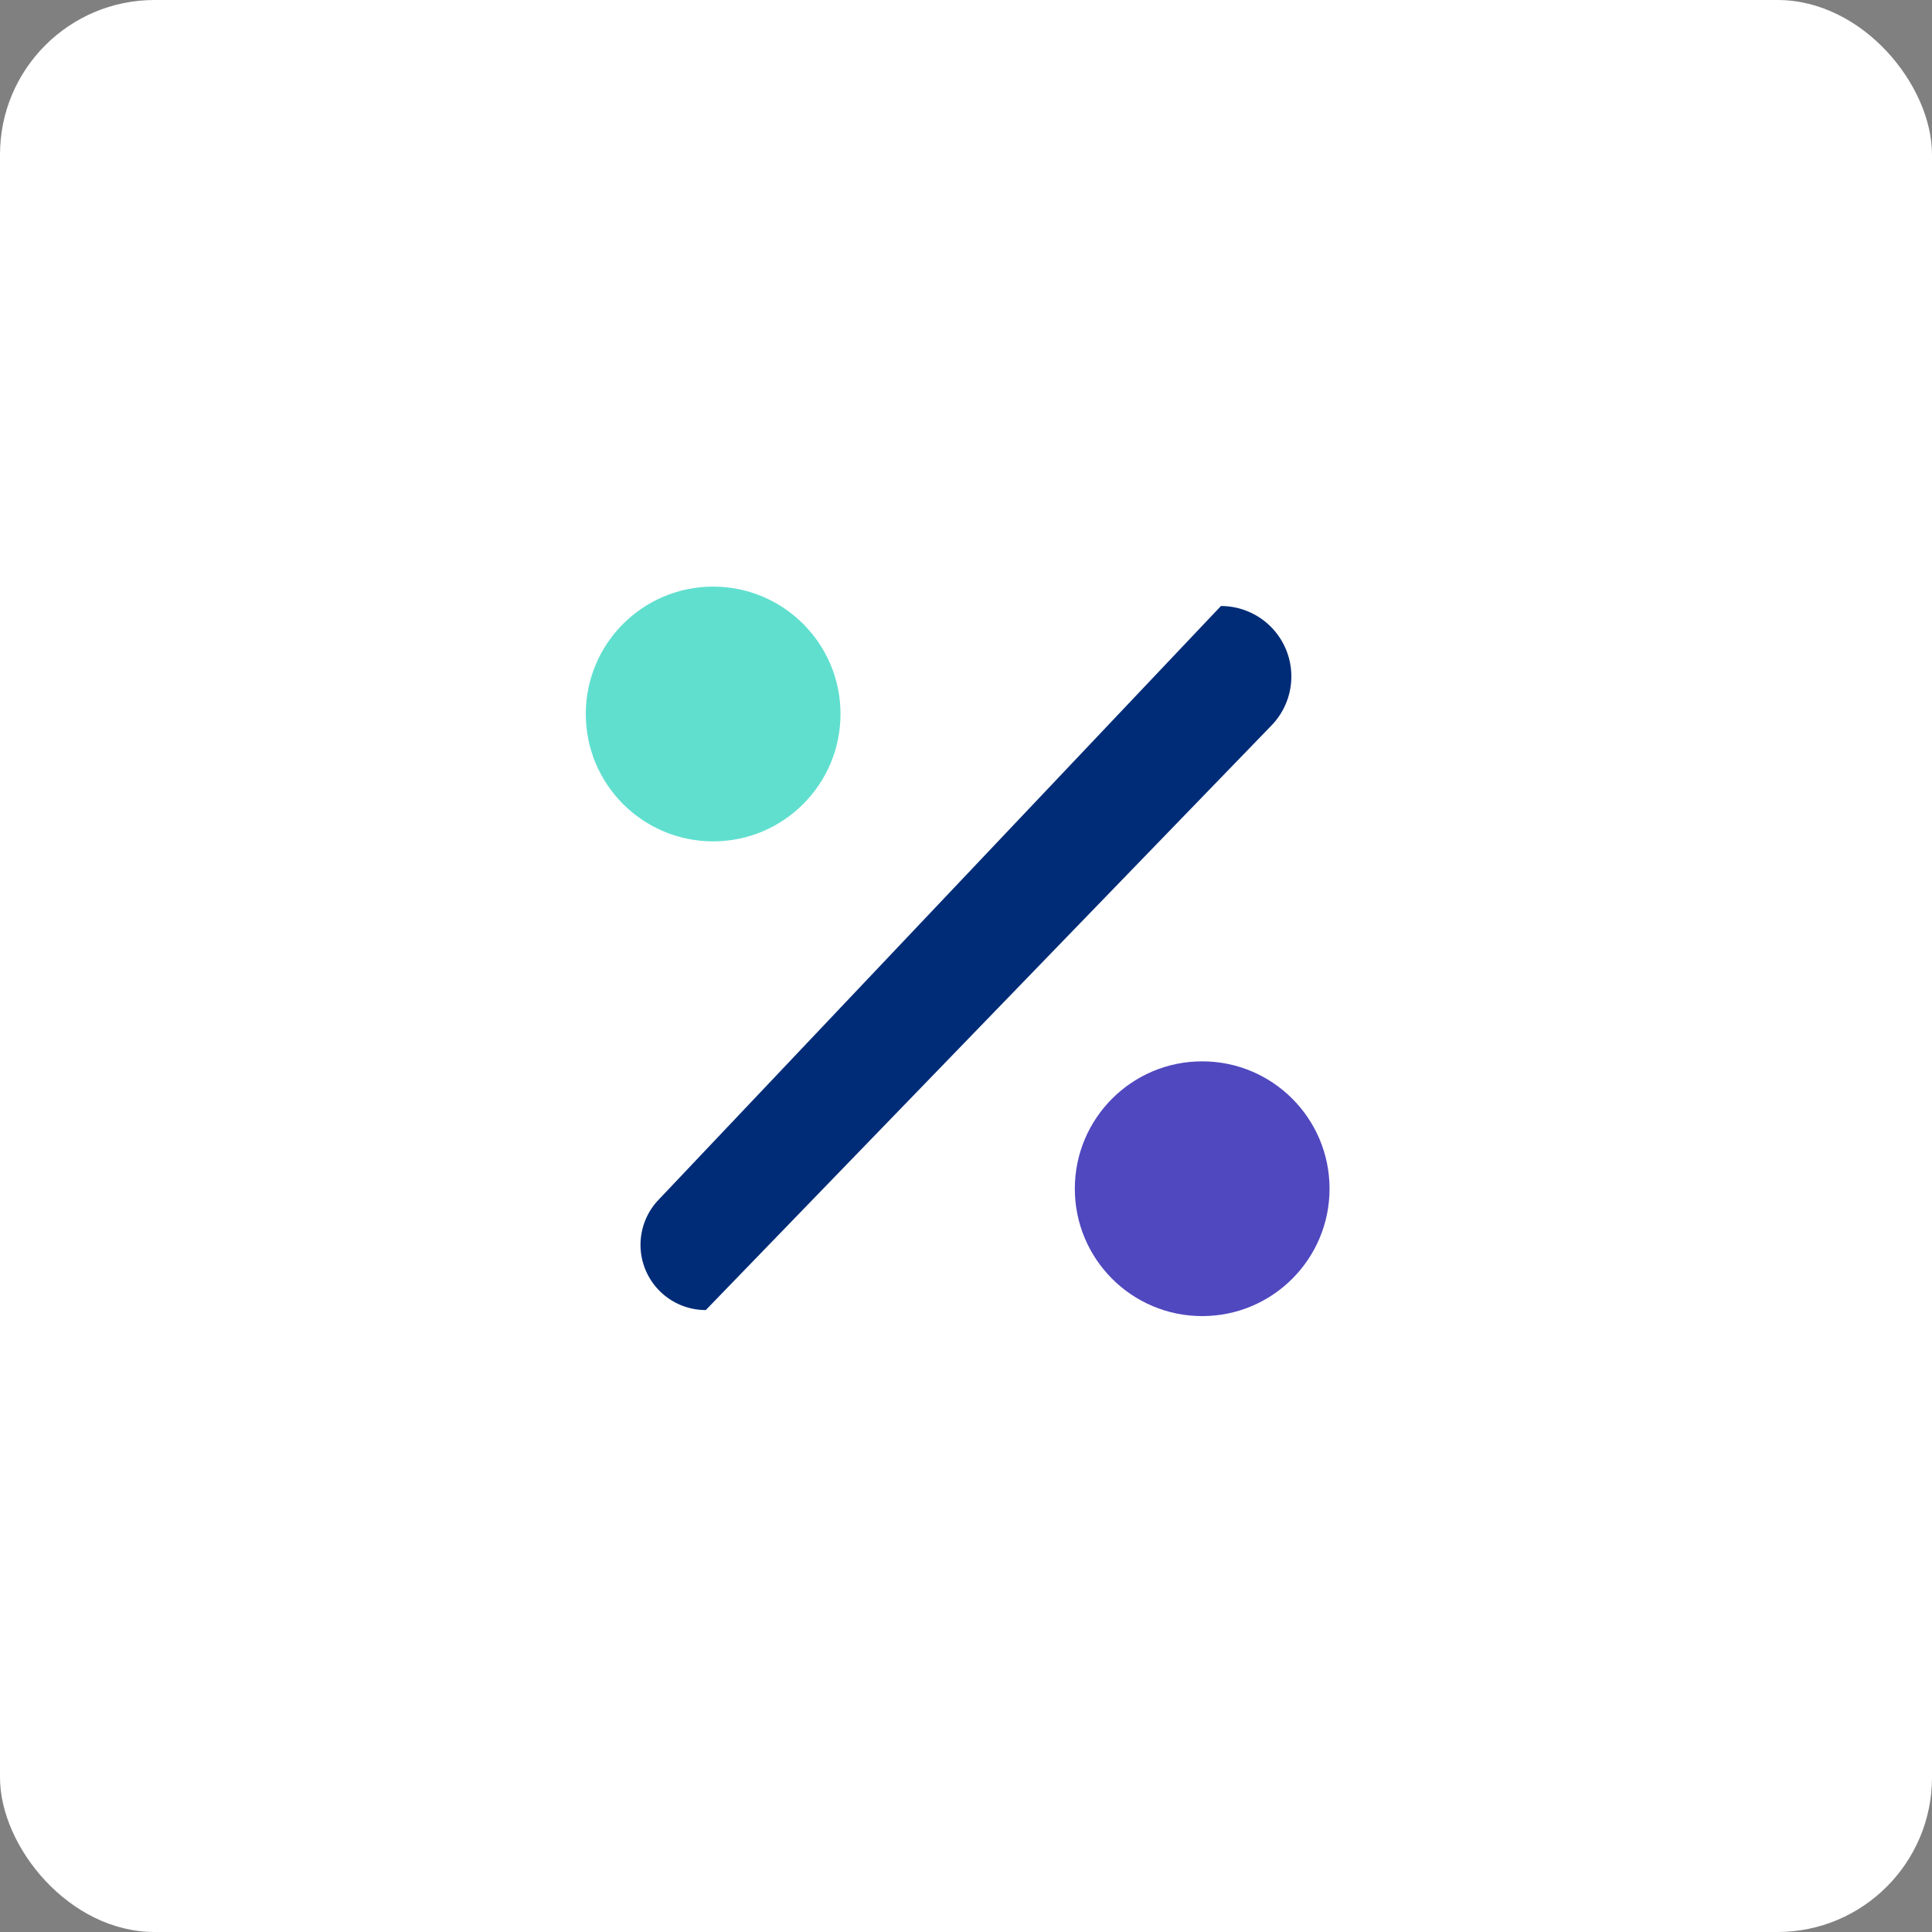 <svg xmlns="http://www.w3.org/2000/svg" xmlns:xlink="http://www.w3.org/1999/xlink" width="100" height="100" viewBox="0 0 100 100"><rect x="0" y="0" width="100" height="100" fill="#808080" stroke="none"/><defs><style>.a{fill:#fff;}.b{clip-path:url(#a);}.c{fill:#60dfcf;}.d{fill:#5048bf;}.e{fill:#002c77;}</style><clipPath id="a"><rect class="a" width="94" height="94" transform="translate(0 0)"/></clipPath></defs><g transform="translate(-928 -2156)"><rect class="a" width="100" height="100" rx="8" transform="translate(928 2156)"/><g class="b" transform="translate(931 2159.002)"><g transform="translate(27.32 27.361)"><ellipse class="c" cx="6.592" cy="6.593" rx="6.592" ry="6.593"/><ellipse class="d" cx="6.592" cy="6.593" rx="6.592" ry="6.593" transform="translate(25.313 24.572)"/><path class="e" d="M2487.818,396.569,2458.7,427.312a3.376,3.376,0,0,0,2.452,5.7h0l29.282-30.261a3.644,3.644,0,0,0-2.619-6.179Z" transform="translate(-2454.94 -395.567)"/></g></g></g></svg>